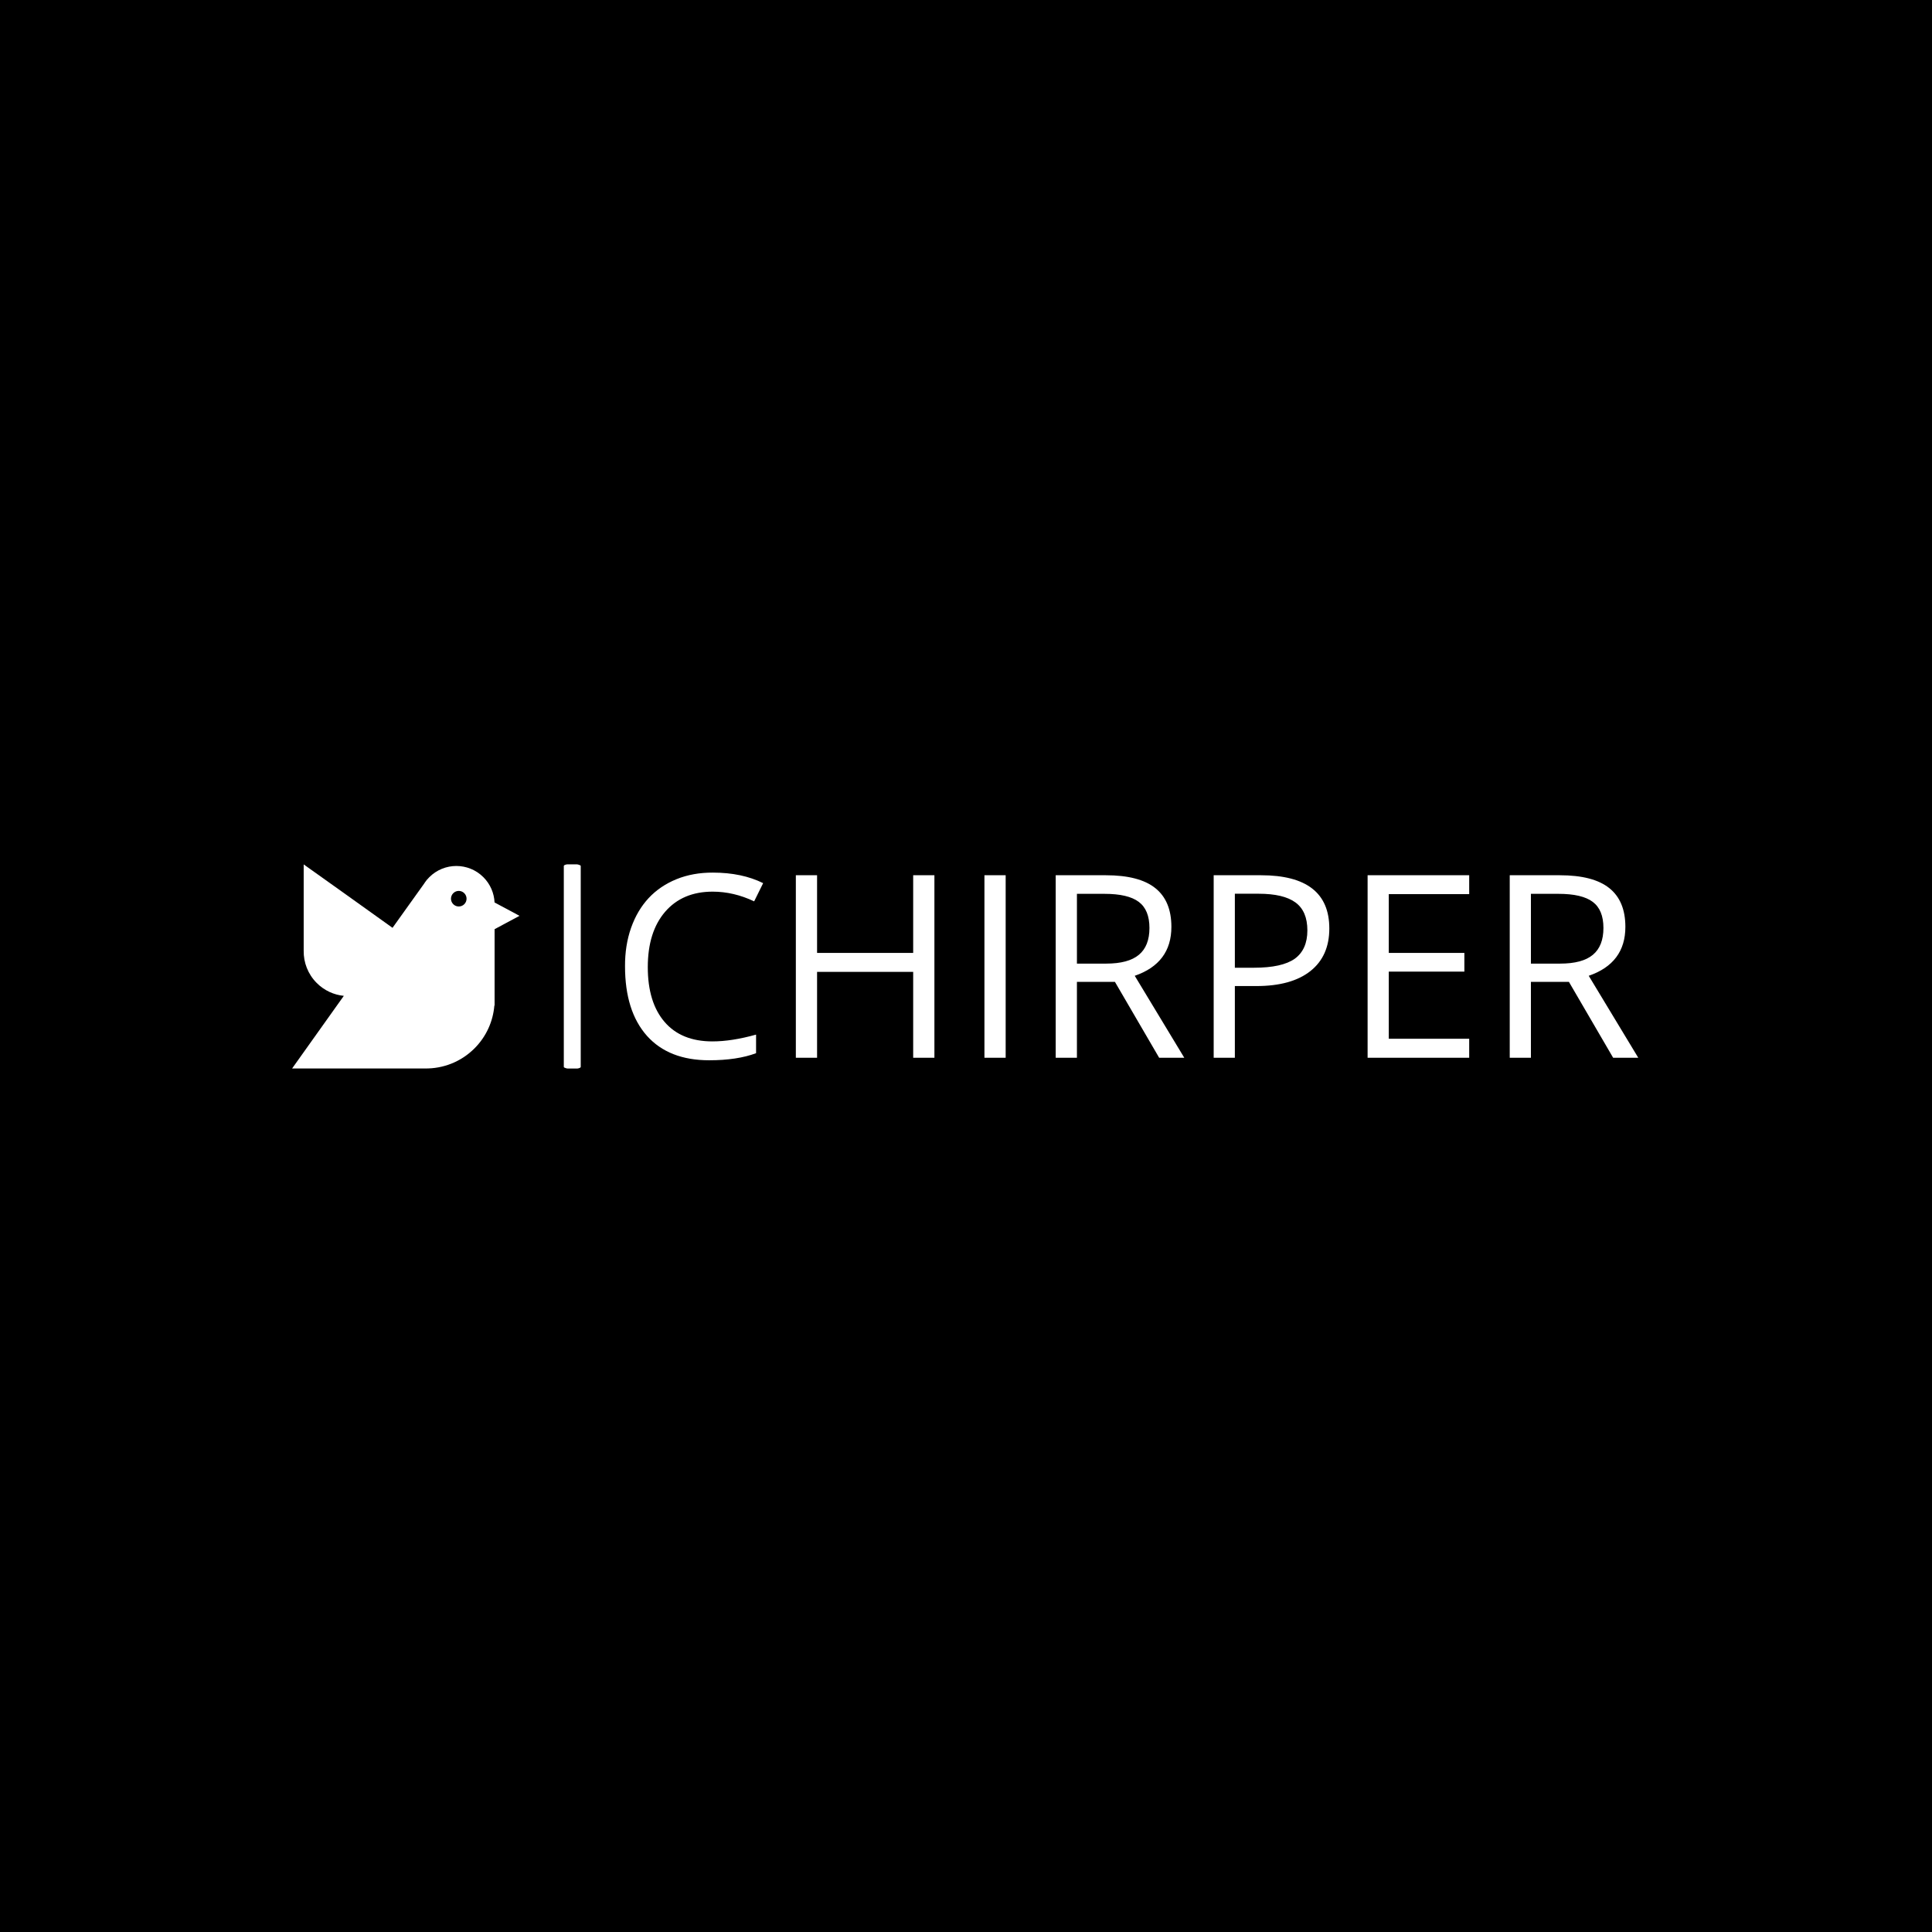 <svg xmlns="http://www.w3.org/2000/svg" version="1.1" xmlns:xlink="http://www.w3.org/1999/xlink" xmlns:svgjs="http://svgjs.dev/svgjs" width="1000" height="1000" viewBox="0 0 1000 1000"><rect width="1000" height="1000" fill="#000000"></rect><g transform="matrix(0.7,0,0,0.7,149.576,447.379)"><svg viewBox="0 0 396 60" data-background-color="#ffffff" preserveAspectRatio="xMidYMid meet" height="151" width="1000" xmlns="http://www.w3.org/2000/svg" xmlns:xlink="http://www.w3.org/1999/xlink"><defs></defs><g id="tight-bounds" transform="matrix(1,0,0,1,0.24,-0.13)"><svg viewBox="0 0 395.52 60.26" height="60.26" width="395.52"><g><svg viewBox="0 0 525.477 80.06" height="60.26" width="395.52"><g><rect width="6.605" height="80.06" x="106.063" y="0" fill="#ffffff" opacity="1" stroke-width="0" stroke="transparent" fill-opacity="1" class="rect-o-0" data-fill-palette-color="primary" rx="1%" id="o-0" data-palette-color="#7a26c1"></rect></g><g transform="matrix(1,0,0,1,129.957,0.199)"><svg viewBox="0 0 395.52 79.661" height="79.661" width="395.52"><g><svg viewBox="0 0 395.52 79.661" height="79.661" width="395.52"><g><svg viewBox="0 0 395.52 79.661" height="79.661" width="395.52"><g transform="matrix(1,0,0,1,0,0)"><svg width="395.52" viewBox="2.83 -33.75 184.71 34.21" height="79.661" data-palette-color="#7a26c1"><svg></svg><g class="undefined-text-0" data-fill-palette-color="primary" id="text-0"><path d="M18.81-30.28v0c-3.66 0-6.547 1.22-8.66 3.66-2.113 2.447-3.17 5.813-3.17 10.1 0 4.287 1.02 7.617 3.06 9.99 2.033 2.367 4.94 3.55 8.72 3.55v0c2.36 0 5.013-0.413 7.96-1.24v0 3.39c-2.307 0.86-5.157 1.29-8.55 1.29v0c-4.9 0-8.68-1.483-11.34-4.45v0c-2.667-3-4-7.23-4-12.69v0c-0.013-2.533 0.353-4.863 1.1-6.99 0.753-2.133 1.82-3.943 3.2-5.43 1.38-1.48 3.073-2.63 5.08-3.45 2.007-0.813 4.223-1.213 6.65-1.2v0c3.52 0 6.57 0.64 9.15 1.92v0l-1.64 3.32c-2.48-1.18-5-1.77-7.56-1.77zM55.36-33.27h3.87v33.27h-3.87v-15.65h-17.52v15.65h-3.87v-33.27h3.87v14.16h17.52zM72.22-33.27v33.27h-3.87v-33.27zM90.24-29.88h-5.03v12.72h5.31c2.713 0 4.71-0.537 5.99-1.61 1.28-1.067 1.92-2.697 1.92-4.89 0-2.193-0.647-3.777-1.94-4.75-1.3-0.98-3.383-1.47-6.25-1.47zM92.14-13.83h-6.93v13.83h-3.87v-33.27h9.13c4.06 0 7.067 0.78 9.02 2.34 1.96 1.56 2.94 3.917 2.94 7.07v0c0 4.413-2.227 7.387-6.68 8.92v0l9.03 14.94h-4.58zM110.14-33.27h8.62c8.307 0 12.46 3.237 12.46 9.71v0c0 3.353-1.15 5.94-3.45 7.76-2.3 1.82-5.583 2.73-9.85 2.73v0h-3.92v13.07h-3.86zM118.33-29.9h-4.33v13.49h3.49c3.407 0 5.883-0.547 7.43-1.64v0c1.533-1.113 2.3-2.837 2.3-5.17 0-2.333-0.723-4.03-2.17-5.09-1.447-1.06-3.687-1.59-6.72-1.59zM142.06-3.46h14.66v3.46h-18.52v-33.27h18.52v3.44h-14.66v10.72h13.78v3.41h-13.78zM173-29.88h-5.03v12.72h5.31c2.713 0 4.71-0.537 5.99-1.61 1.28-1.067 1.92-2.697 1.92-4.89 0-2.193-0.647-3.777-1.94-4.75-1.3-0.98-3.383-1.47-6.25-1.47zM174.9-13.83h-6.93v13.83h-3.86v-33.27h9.12c4.06 0 7.067 0.78 9.02 2.34 1.96 1.56 2.94 3.917 2.94 7.07v0c0 4.413-2.227 7.387-6.68 8.92v0l9.03 14.94h-4.58z" data-fill-palette-color="primary" fill="#ffffff" opacity="1"></path></g></svg></g></svg></g></svg></g></svg></g><g transform="matrix(1,0,0,1,0,0.199)"><svg viewBox="0 0 88.773 79.661" height="79.661" width="88.773"><g><svg xmlns="http://www.w3.org/2000/svg" xmlns:xl="http://www.w3.org/1999/xlink" xmlns:dc="http://purl.org/dc/elements/1.1/" version="1.1" viewBox="12 14.53 78.53 70.47" x="0" y="0" height="79.661" width="88.773" class="icon-icon-0" data-fill-palette-color="accent" id="icon-0"><g stroke="none" stroke-opacity="1" stroke-dasharray="none" fill="none" fill-opacity="1"><g fill="#6936f5" data-fill-palette-color="accent"><path d="M58.638 19.745L58.616 19.737 58.436 19.989C58.102 20.403 57.796 20.832 57.518 21.274L46.676 36.428 30.166 24.616 16 14.53 16 44.338 16.002 44.34C15.937 48.367 17.441 52.414 20.513 55.487 23.129 58.102 26.451 59.581 29.865 59.923L27.51 63.216 12 85 57.839 85 57.842 84.997C64.034 85.097 70.258 82.785 74.984 78.059 79.103 73.94 81.389 68.682 81.841 63.298L81.924 63.246 81.924 61.327C81.924 61.311 81.924 61.296 81.924 61.28L81.924 36.898 90.53 32.288 81.91 27.67C81.763 24.497 80.479 21.367 78.056 18.944 72.898 13.786 64.535 13.786 59.377 18.944 59.118 19.204 58.871 19.471 58.638 19.745ZM71.455 24.47C72.505 25.52 72.505 27.223 71.455 28.273 70.404 29.323 68.702 29.323 67.651 28.273 66.601 27.223 66.601 25.52 67.651 24.47 68.702 23.419 70.404 23.419 71.455 24.47" fill="#ffffff" data-fill-palette-color="accent"></path></g></g></svg></g></svg></g></svg></g></svg><rect width="395.52" height="60.26" fill="none" stroke="none" visibility="hidden"></rect></g></svg></g></svg>